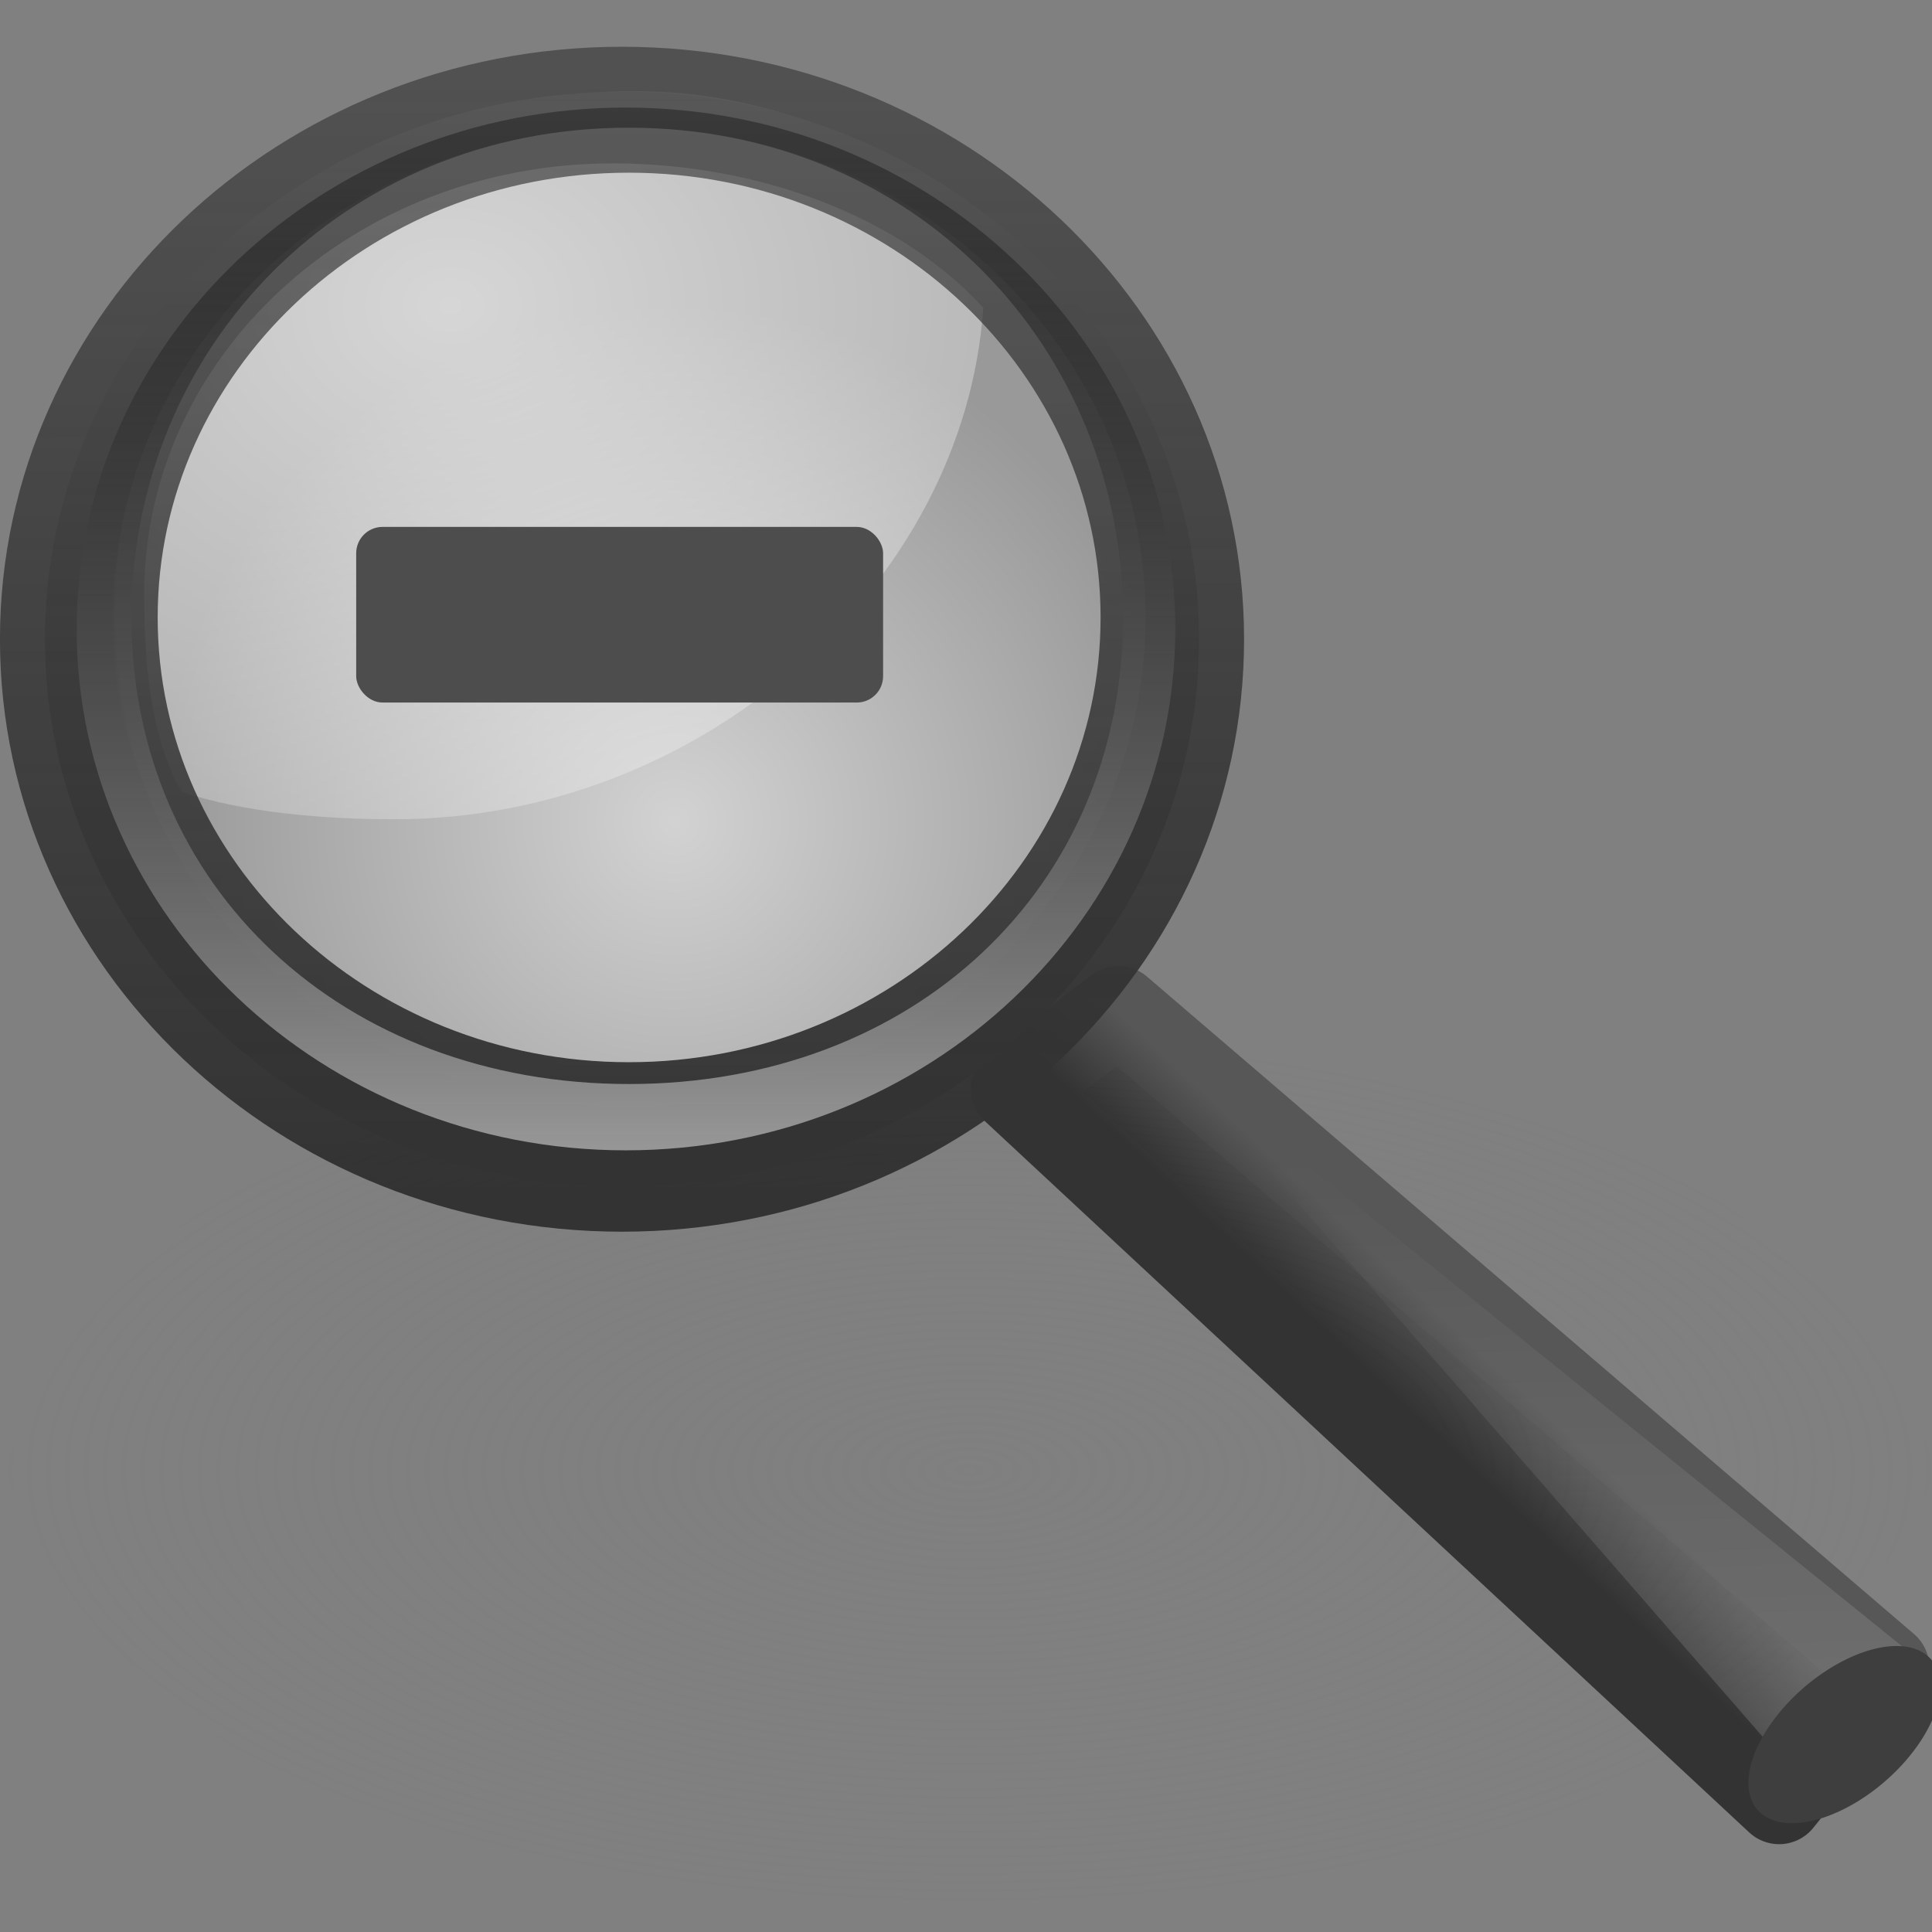 <?xml version="1.0" encoding="UTF-8" standalone="no"?>
<!-- Created with Inkscape (http://www.inkscape.org/) -->
<svg id="svg2" xmlns="http://www.w3.org/2000/svg" height="22" width="22" version="1.0" xmlns:xlink="http://www.w3.org/1999/xlink">
 <rect width="100%" height="100%" fill="#808080" stroke="none"/>
 <defs id="defs4">
  <linearGradient id="linearGradient2543" y2="29.484" gradientUnits="userSpaceOnUse" x2="31.364" gradientTransform="matrix(.502 0 0 .462 -.38 1.903)" y1="27.988" x1="32.893">
   <stop id="stop3378" style="stop-color:#575757" offset="0"/>
   <stop id="stop3380" style="stop-color:#333" offset="1"/>
  </linearGradient>
  <linearGradient id="linearGradient2541" y2="91.973" gradientUnits="userSpaceOnUse" x2="-164.72" gradientTransform="matrix(.195 0 0 .18 50.002 -.891)" y1="99.667" x1="-172.65">
   <stop id="stop3372" style="stop-color:#242424;stop-opacity:.992" offset="0"/>
   <stop id="stop3374" style="stop-color:#656565" offset="1"/>
  </linearGradient>
  <linearGradient id="linearGradient2538" y2="74.262" gradientUnits="userSpaceOnUse" x2="210.58" gradientTransform="matrix(.195 0 0 .18 -25.223 .847)" y1="123.74" x1="212.04">
   <stop id="stop3296" style="stop-color:#fff;stop-opacity:.195" offset="0"/>
   <stop id="stop3298" style="stop-color:#fff;stop-opacity:0" offset="1"/>
  </linearGradient>
  <radialGradient id="radialGradient2514" gradientUnits="userSpaceOnUse" cy="21.818" cx="18.241" gradientTransform="matrix(.711 0 0 .714 -4.344 -5.22)" r="8.309">
   <stop id="stop3408" style="stop-color:#fff;stop-opacity:.647" offset="0"/>
   <stop id="stop3410" style="stop-color:#fff;stop-opacity:.195" offset="1"/>
  </radialGradient>
  <radialGradient id="radialGradient2533" gradientUnits="userSpaceOnUse" cy="13.078" cx="15.414" gradientTransform="matrix(1.466 0 0 1.172 -16.518 -10.846)" r="6.656">
   <stop id="stop3390" style="stop-color:#fff" offset="0"/>
   <stop id="stop3392" style="stop-color:#fff;stop-opacity:.248" offset="1"/>
  </radialGradient>
  <linearGradient id="linearGradient2530" y2="4.536" gradientUnits="userSpaceOnUse" x2="41.485" gradientTransform="matrix(.193 0 0 .198 -.503 1.07)" y1="68.292" x1="41.542">
   <stop id="stop3402" style="stop-color:#333" offset="0"/>
   <stop id="stop3404" style="stop-color:#333;stop-opacity:.612" offset="1"/>
  </linearGradient>
  <linearGradient id="linearGradient2528" y2="11.949" gradientUnits="userSpaceOnUse" x2="173.1" gradientTransform="matrix(.193 0 0 .198 -25.503 -.422)" y1="75.319" x1="173.1">
   <stop id="stop3396" style="stop-color:#343434;stop-opacity:.976" offset="0"/>
   <stop id="stop3398" style="stop-color:#929292" offset="1"/>
  </linearGradient>
  <linearGradient id="linearGradient2525" y2="11.949" gradientUnits="userSpaceOnUse" x2="173.1" gradientTransform="matrix(.184 0 0 .189 -23.862 -.129)" y1="75.319" x1="173.1">
   <stop id="stop3366" style="stop-color:#979797" offset="0"/>
   <stop id="stop3368" style="stop-opacity:.341" offset="1"/>
  </linearGradient>
  <radialGradient id="radialGradient2954" gradientUnits="userSpaceOnUse" cy="4.625" cx="62.625" gradientTransform="matrix(1.035 0 0 .463 -53.779 14.602)" r="10.625">
   <stop id="stop8840" style="stop-color:#7f7f7f" offset="0"/>
   <stop id="stop8842" style="stop-color:#808080;stop-opacity:0" offset="1"/>
  </radialGradient>
 </defs>
 <path id="path8836" style="opacity:.4;fill-rule:evenodd;fill:url(#radialGradient2954)" d="m22.056 16.745c-2.819 6.787-19.39 7.223-22 0 1.395-4.356 7.052-4.78 11-4.924 4.079 0.142 9.445 0.598 11 4.924z"/>
 <g id="layer1" transform="translate(-.944 -1)">
  <path id="path11112" style="stroke-linejoin:round;fill-rule:evenodd;stroke:url(#linearGradient2543);stroke-linecap:round;fill:url(#linearGradient2541)" d="m13.679 12.5 8.735 7.487-1.211 1.513-8.703-8.099 1.179-0.901z"/>
  <path id="path11122" style="fill:url(#linearGradient2538);fill-rule:evenodd" d="m21.218 21.009-7.005-8.044 8.475 6.85-1.47 1.195z"/>
  <path id="path13082" style="fill:#3e3e3e" d="m247.91 110.29a4.867 2.656 0 1 1 -9.734 0 4.867 2.656 0 1 1 9.734 0z" transform="matrix(.184 -.192 .235 .143 -48.693 51.645)"/>
  <path id="path4452" style="fill-rule:evenodd;fill:url(#radialGradient2514)" d="m14.062 7.965a5.905 5.928 0 0 1 -11.81 0 5.905 5.928 0 1 1 11.81 0z"/>
  <path id="path4462" style="opacity:.6;fill-rule:evenodd;fill:url(#radialGradient2533)" d="m7.914 2.861c-2.944 0-5.328 2.195-5.328 4.905 0 0.783 0.066 1.591 0.42 2.248 0.708 0.24 1.632 0.315 2.43 0.315 3.489 0 6.489-2.663 6.705-5.825-0.979-1.065-2.595-1.644-4.227-1.644z"/>
  <path id="path2298" style="stroke-linejoin:round;stroke:url(#linearGradient2530);stroke-linecap:round;stroke-width:1.025;fill:url(#linearGradient2528)" d="m8.027 2.045c-3.627 0-6.571 2.794-6.571 6.234s2.944 6.234 6.571 6.234 6.571-2.794 6.571-6.234-2.944-6.234-6.571-6.234zm0.078 0.409c3.246 0 5.884 2.498 5.884 5.577s-2.639 5.577-5.884 5.577-5.878-2.498-5.878-5.577 2.633-5.577 5.878-5.577z"/>
  <path id="path4267" style="fill:url(#linearGradient2525)" d="m8.069 2.225c-3.454 0-6.252 2.66-6.252 5.937s2.798 5.937 6.252 5.937 6.258-2.66 6.258-5.937-2.804-5.937-6.258-5.937zm0.036 0.229c3.246 0 5.627 2.498 5.627 5.577s-2.381 5.313-5.627 5.313-5.664-2.233-5.664-5.313 2.418-5.577 5.664-5.577z"/>
  <rect id="rect3590" style="fill:#4d4d4d" rx="0.3" ry="0.3" height="2" width="6" y="7" x="5"/>
 </g>
</svg>
